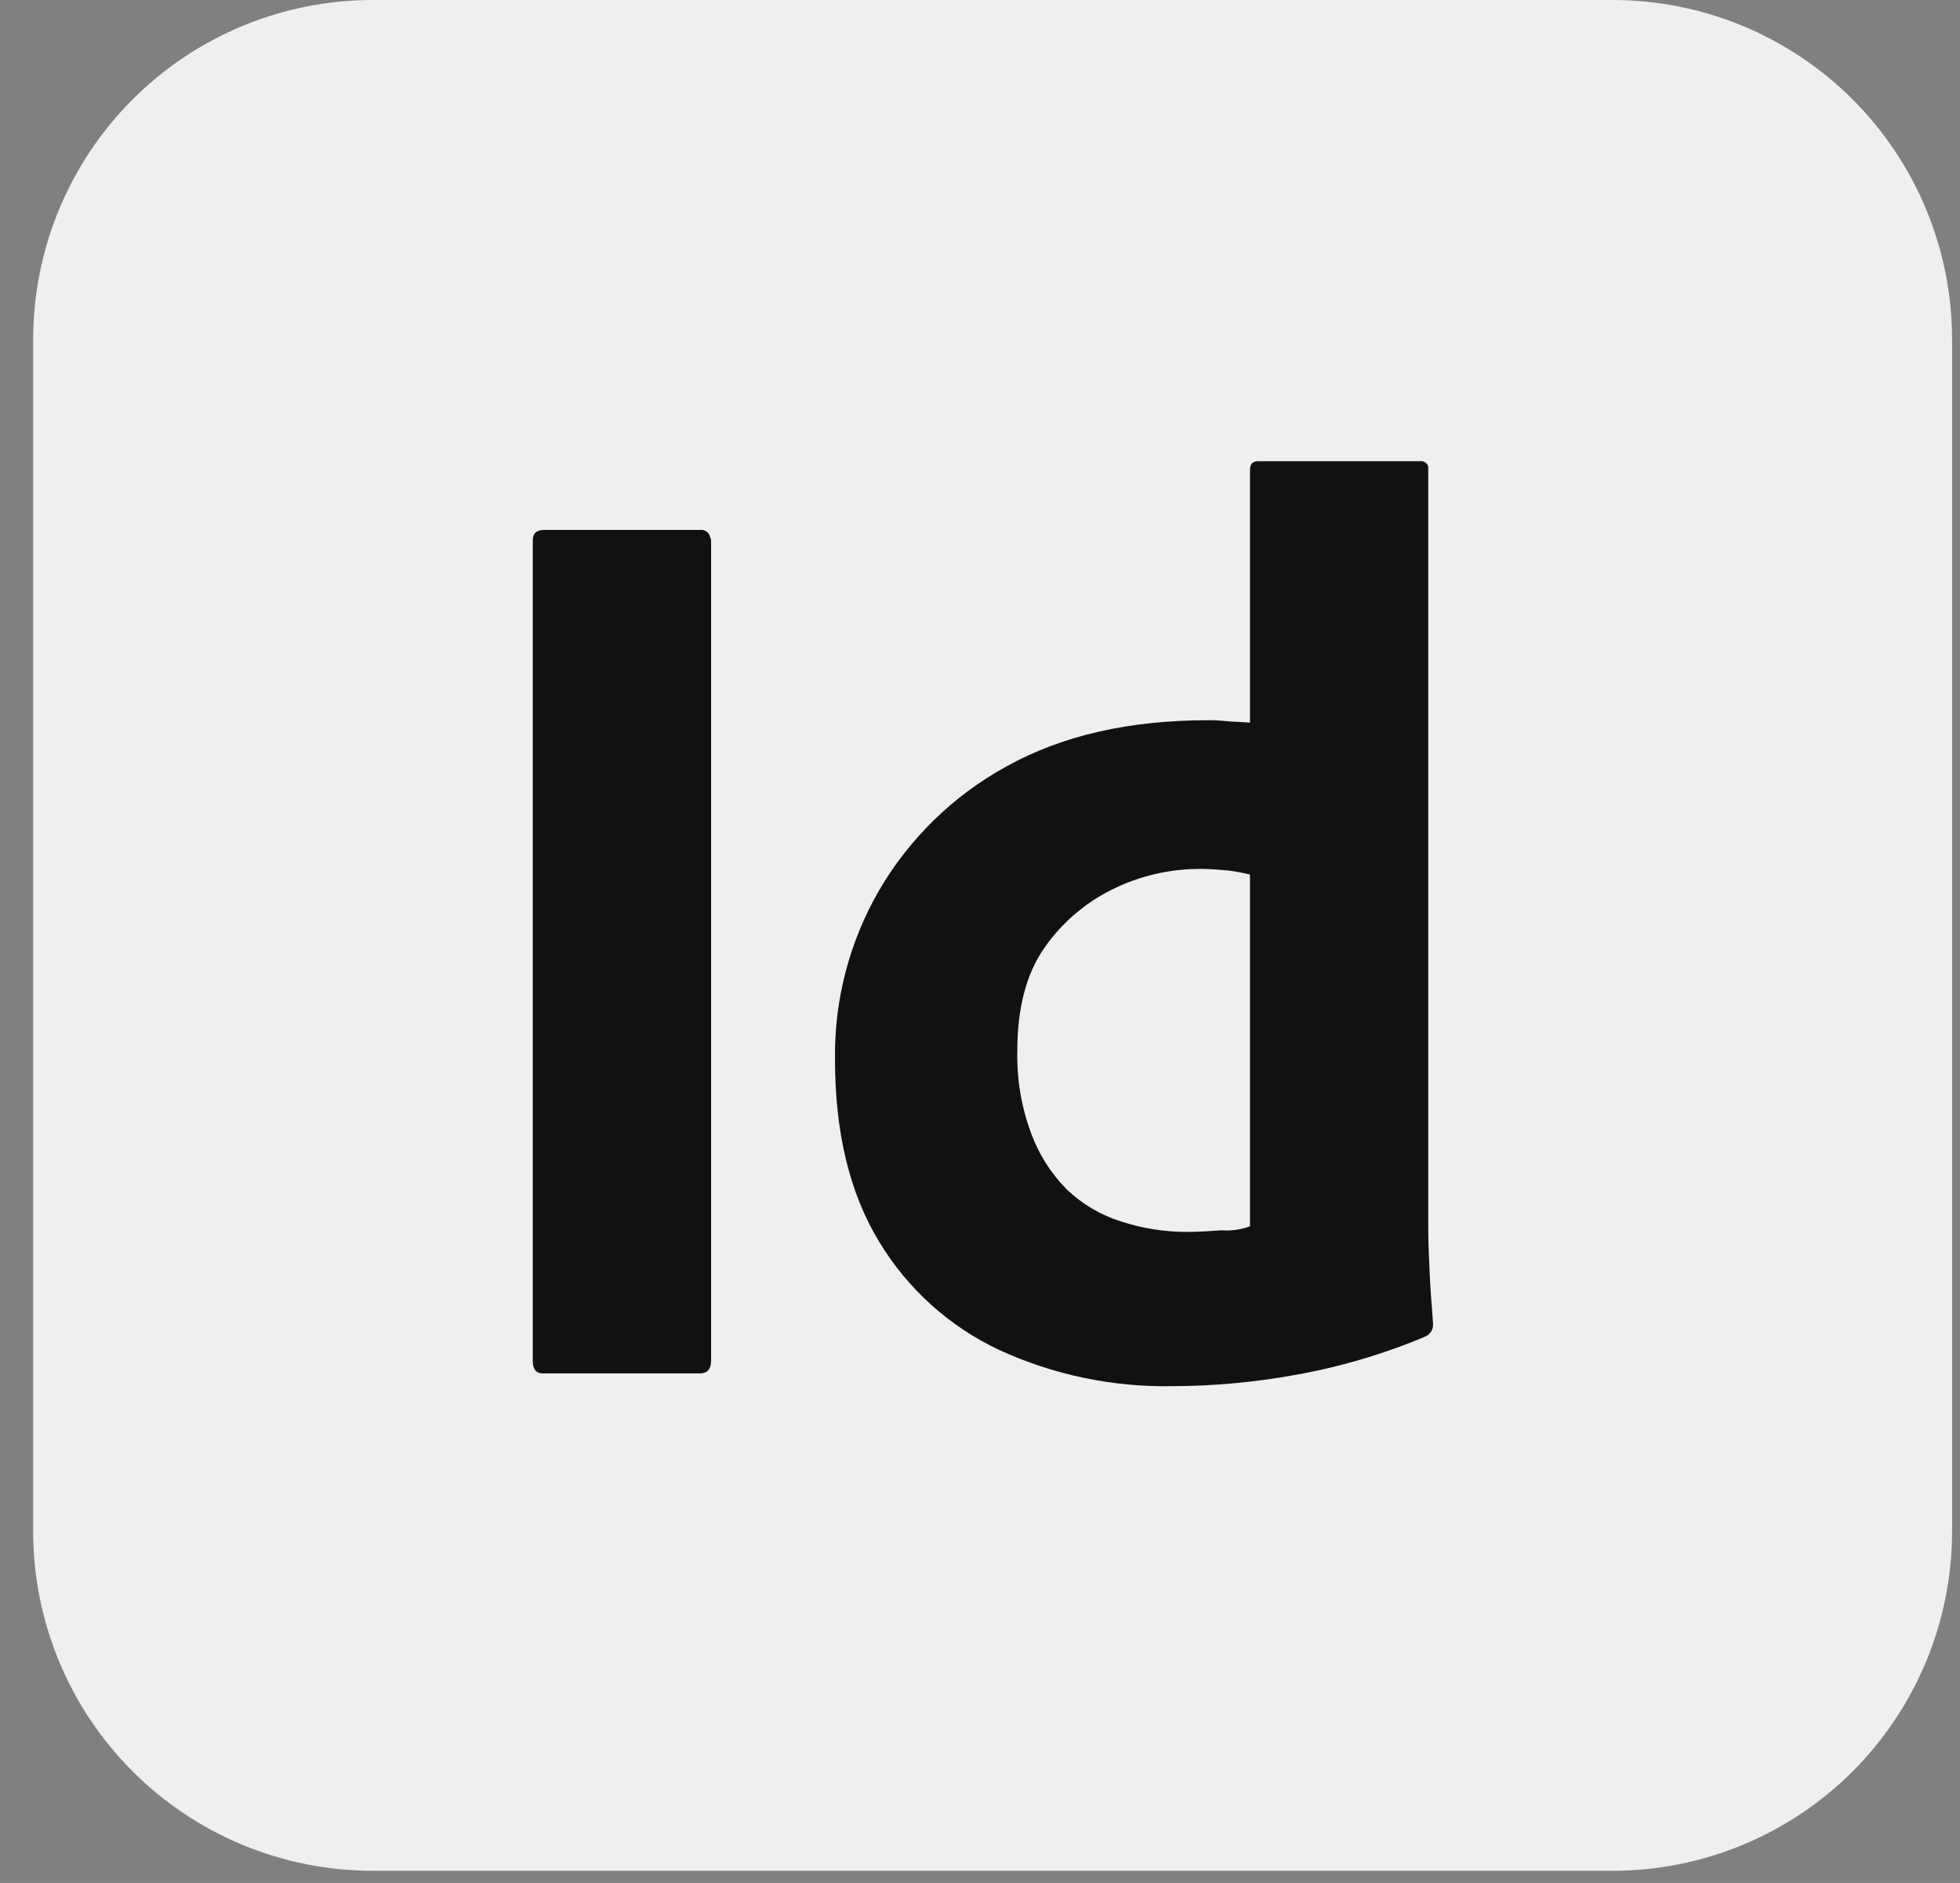 <svg width="51" height="49" viewBox="0 0 51 49" fill="none" xmlns="http://www.w3.org/2000/svg">
<rect x="0" y="0" width="51" height="49" fill="#808080" stroke="none"/>
<path d="M9.705 0H41.952C43.114 -0.001 44.264 0.227 45.337 0.671C46.41 1.115 47.386 1.766 48.207 2.588C49.028 3.409 49.679 4.384 50.123 5.457C50.567 6.53 50.795 7.681 50.794 8.842V39.841C50.795 41.002 50.567 42.153 50.123 43.226C49.679 44.299 49.028 45.274 48.207 46.096C47.386 46.917 46.41 47.568 45.337 48.012C44.264 48.456 43.114 48.684 41.952 48.683H9.705C8.544 48.684 7.394 48.456 6.32 48.012C5.247 47.568 4.272 46.917 3.451 46.096C2.629 45.274 1.978 44.299 1.534 43.226C1.09 42.153 0.862 41.002 0.863 39.841V8.842C0.862 7.681 1.09 6.53 1.534 5.457C1.978 4.384 2.629 3.409 3.451 2.588C4.272 1.766 5.247 1.115 6.32 0.671C7.394 0.227 8.544 -0.001 9.705 0Z" fill="#EFEFEF"/>
<path d="M18.503 14.061V35.407C18.503 35.636 18.399 35.74 18.211 35.74H14.134C13.947 35.74 13.863 35.636 13.863 35.407V14.061C13.863 13.874 13.967 13.791 14.155 13.791H18.211C18.243 13.786 18.275 13.787 18.306 13.795C18.337 13.803 18.366 13.817 18.391 13.837C18.417 13.856 18.438 13.881 18.453 13.909C18.469 13.937 18.479 13.967 18.482 13.999C18.49 14.007 18.496 14.017 18.499 14.028C18.503 14.039 18.504 14.05 18.503 14.061Z" fill="#111111"/>
<path d="M30.486 36.072C28.944 36.098 27.416 35.778 26.013 35.136C24.708 34.526 23.614 33.541 22.872 32.307C22.102 31.038 21.727 29.457 21.727 27.564C21.706 26.024 22.102 24.507 22.872 23.174C23.661 21.819 24.805 20.704 26.18 19.949C27.636 19.138 29.383 18.742 31.443 18.742C31.589 18.741 31.735 18.748 31.88 18.763C32.067 18.784 32.275 18.784 32.525 18.805V12.23C32.525 12.085 32.587 12.002 32.733 12.002H36.956C37.003 11.995 37.05 12.007 37.089 12.034C37.127 12.061 37.154 12.101 37.164 12.147V31.995C37.164 32.369 37.185 32.785 37.206 33.243C37.227 33.701 37.268 34.096 37.289 34.45C37.294 34.52 37.276 34.59 37.239 34.65C37.201 34.709 37.146 34.756 37.081 34.783C35.991 35.241 34.854 35.576 33.69 35.781C32.633 35.973 31.561 36.07 30.486 36.072ZM32.525 31.912V22.758C32.34 22.713 32.152 22.678 31.963 22.654C31.734 22.633 31.506 22.612 31.277 22.612C30.461 22.603 29.655 22.788 28.926 23.153C28.215 23.507 27.606 24.037 27.157 24.692C26.7 25.358 26.471 26.253 26.471 27.335C26.453 28.065 26.573 28.792 26.825 29.477C27.026 30.032 27.345 30.536 27.761 30.955C28.162 31.337 28.646 31.622 29.175 31.787C29.733 31.969 30.316 32.061 30.902 32.057C31.214 32.057 31.506 32.036 31.776 32.016C32.03 32.035 32.286 32 32.525 31.912Z" fill="#111111"/>
</svg>
